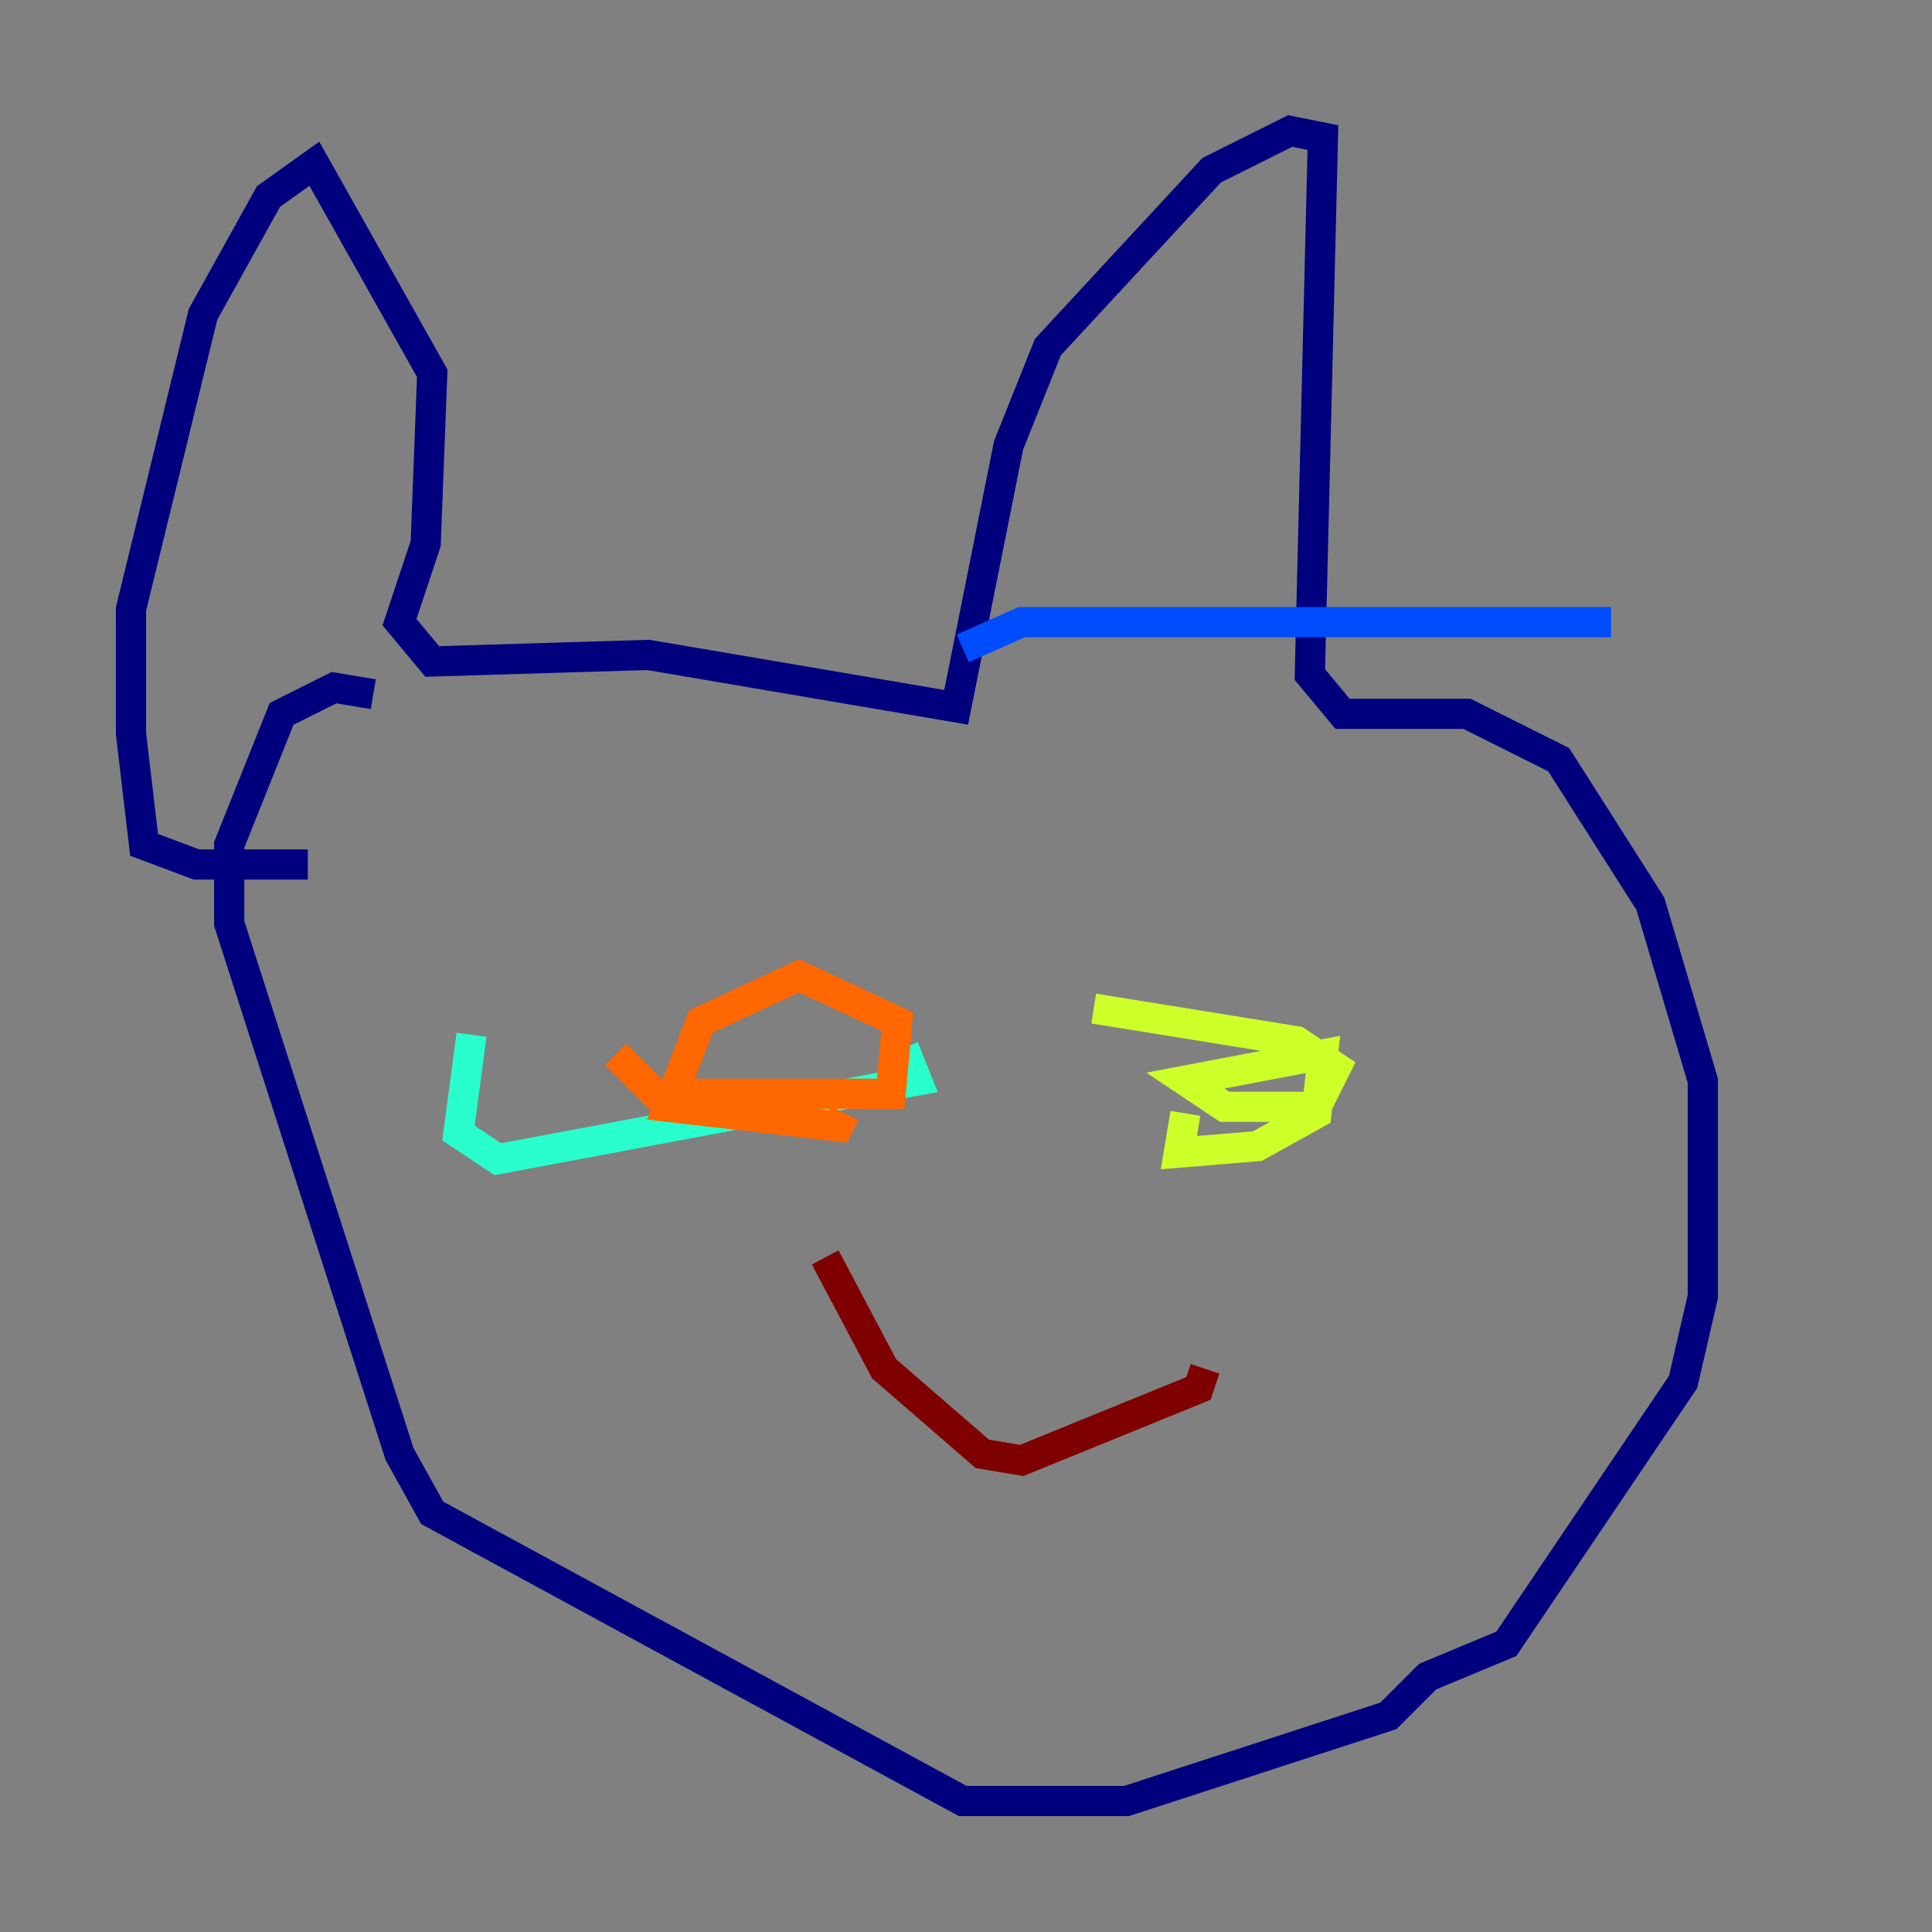 <?xml version="1.0" encoding="utf-8" ?>
<svg baseProfile="tiny" height="128" version="1.2" viewBox="0,0,128,128" width="128" xmlns="http://www.w3.org/2000/svg" xmlns:ev="http://www.w3.org/2001/xml-events" xmlns:xlink="http://www.w3.org/1999/xlink"><rect x="0" y="0" width="128" height="128" fill="#808080" stroke="none"/><defs /><polyline fill="none" points="24.732,45.993 22.129,45.559 18.658,47.295 15.186,55.973 15.186,61.18 26.468,96.325 28.637,100.231 63.783,119.322 74.63,119.322 91.986,113.681 94.59,111.078 99.797,108.909 111.512,91.552 112.814,85.912 112.814,71.593 109.342,59.878 103.268,50.332 97.193,47.295 88.949,47.295 86.78,44.691 87.647,9.112 85.478,8.678 80.271,11.281 69.424,22.997 66.82,29.505 63.349,46.861 42.956,43.39 28.637,43.824 26.468,41.22 28.203,36.014 28.637,24.732 20.827,10.848 17.79,13.017 13.451,20.827 8.678,40.352 8.678,48.597 9.546,55.973 13.017,57.275 20.393,57.275" stroke="#00007f" stroke-width="2" /><polyline fill="none" points="63.783,42.956 67.688,41.22 106.739,41.22" stroke="#004cff" stroke-width="2" /><polyline fill="none" points="31.241,68.556 30.373,75.064 32.976,76.8 60.746,71.593 59.878,69.424" stroke="#29ffcd" stroke-width="2" /><polyline fill="none" points="78.536,73.763 78.102,76.366 83.308,75.932 87.214,73.763 87.647,69.858 78.536,71.593 81.139,73.329 87.214,73.329 88.515,70.725 85.912,68.99 72.461,66.82" stroke="#cdff29" stroke-width="2" /><polyline fill="none" points="40.786,69.858 43.39,72.461 59.01,72.461 59.444,67.688 52.936,64.651 46.427,67.688 44.258,73.329 55.539,74.63 55.973,73.763" stroke="#ff6700" stroke-width="2" /><polyline fill="none" points="54.671,83.308 58.576,90.685 65.085,96.325 67.688,96.759 79.403,91.986 79.837,90.685" stroke="#7f0000" stroke-width="2" /></svg>